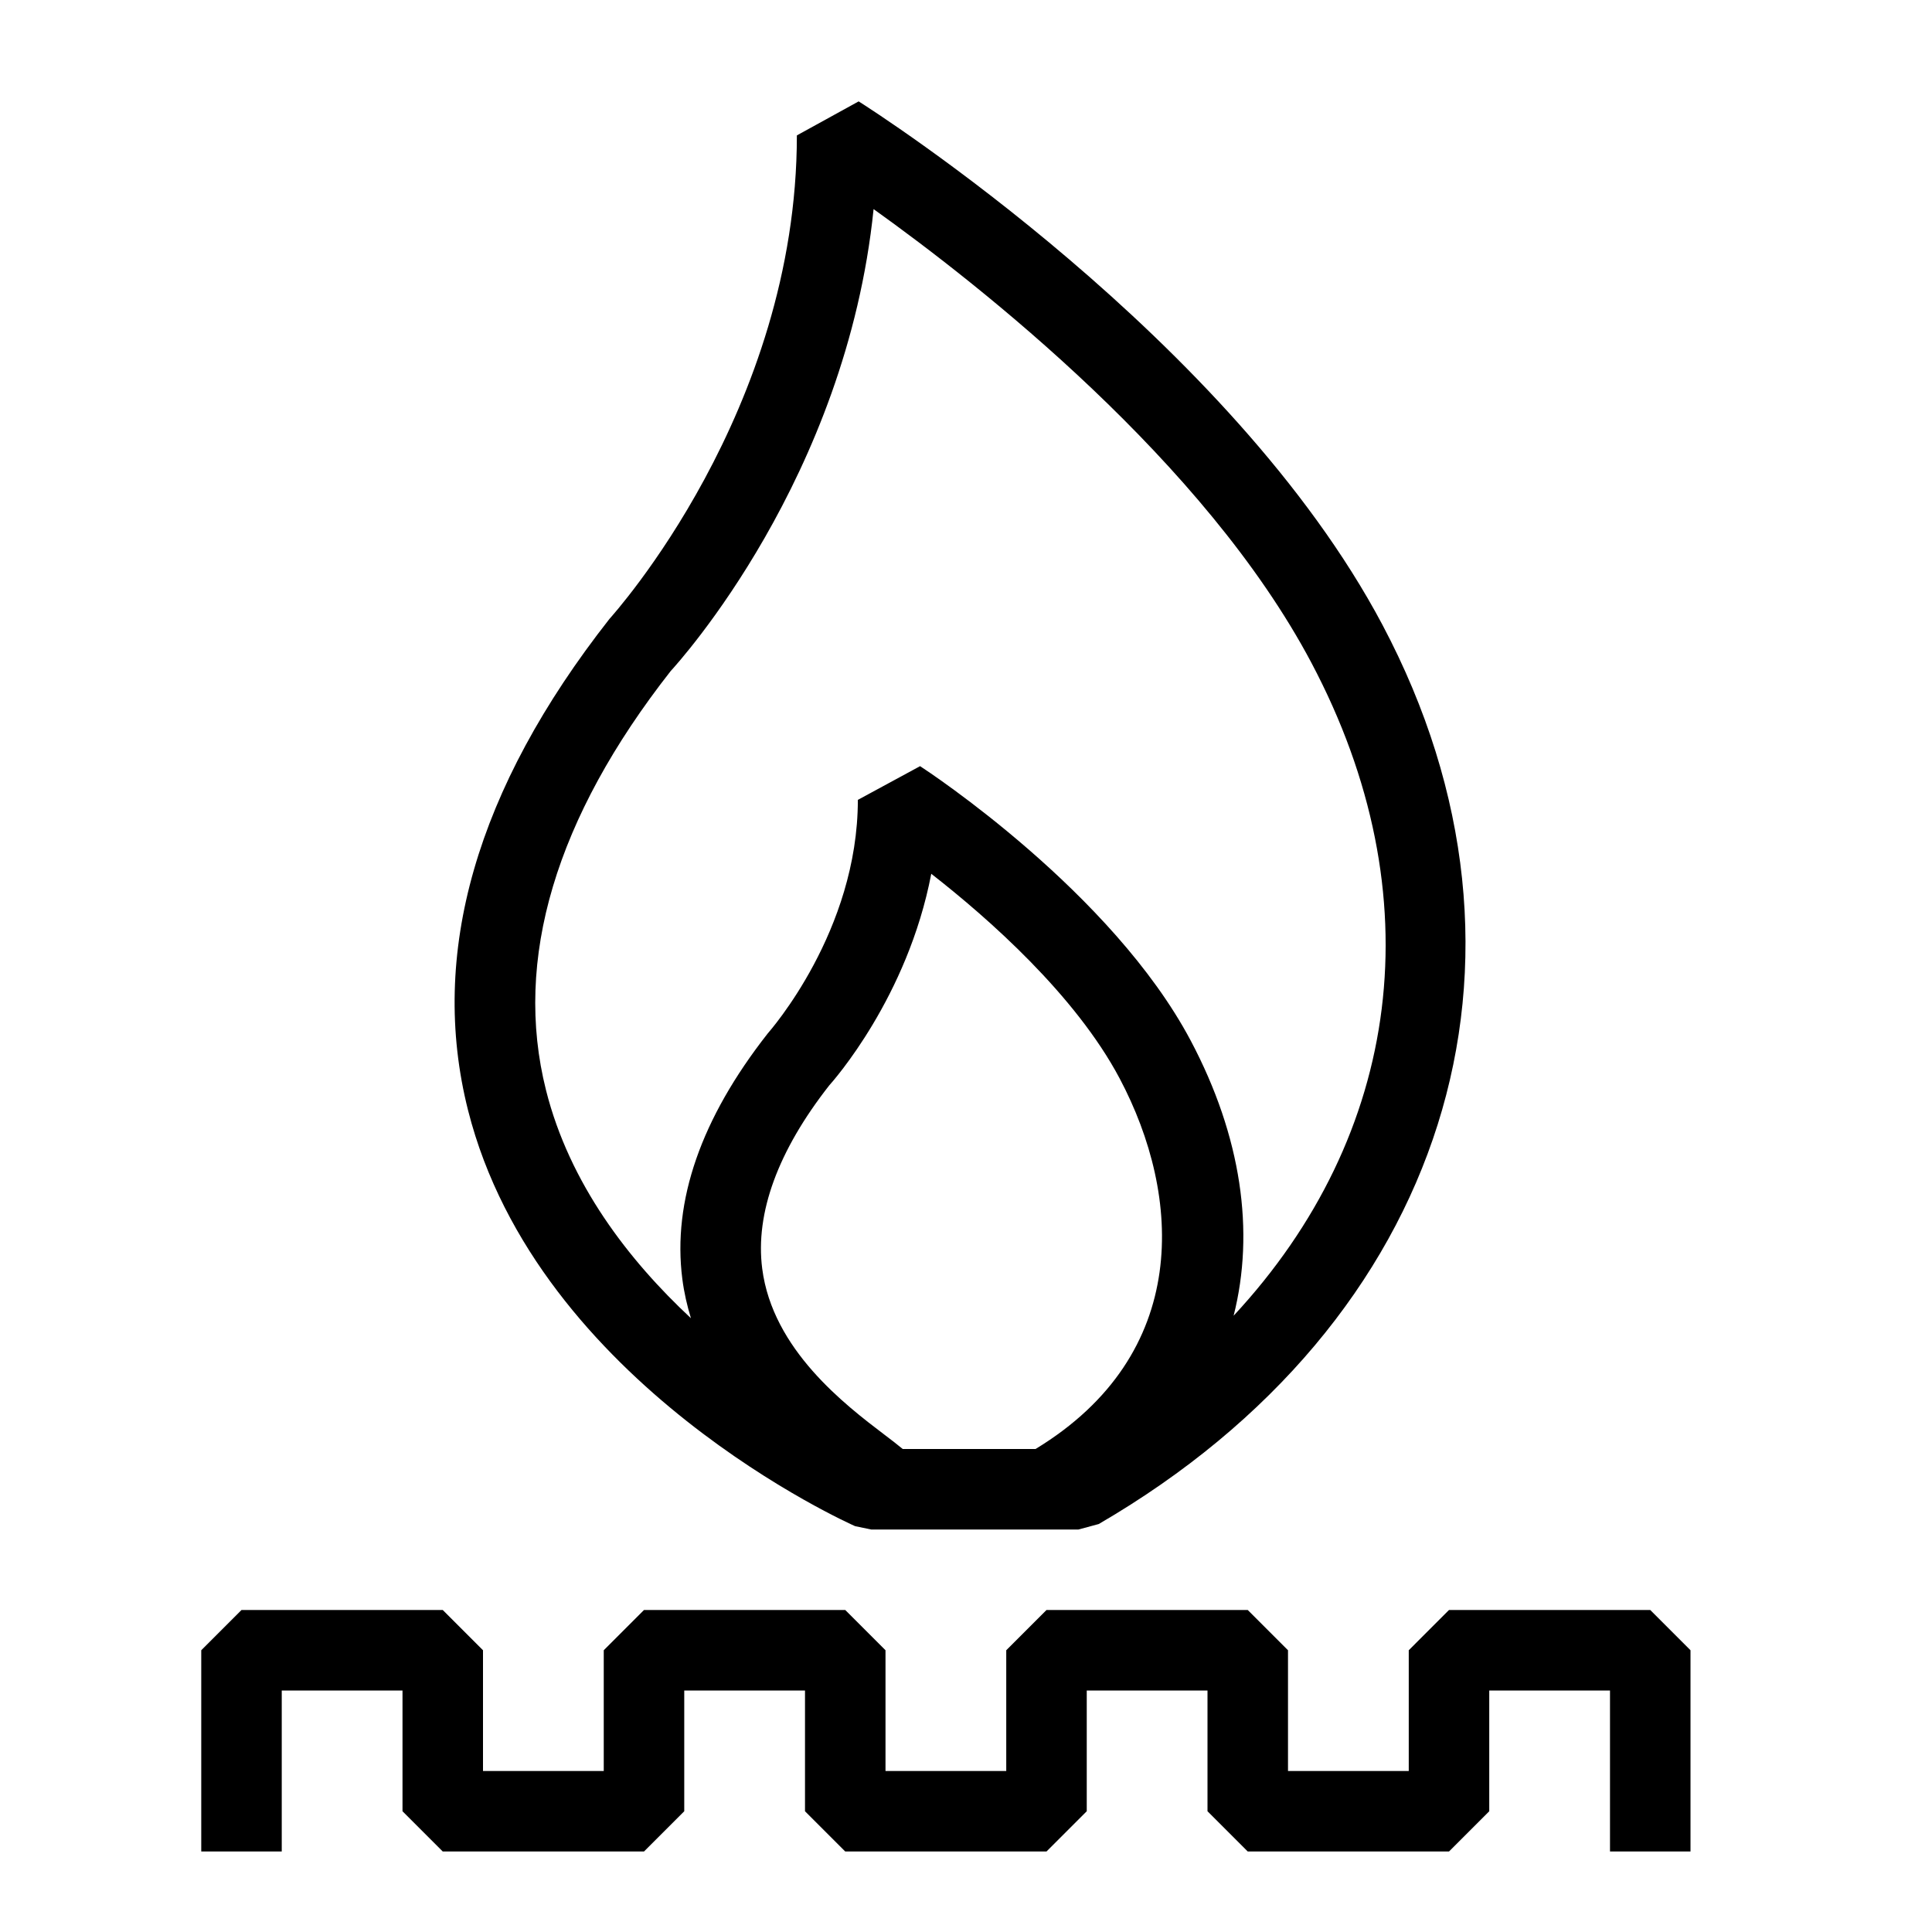 <svg width="48" height="48" xmlns="http://www.w3.org/2000/svg" xmlns:xlink="http://www.w3.org/1999/xlink" xml:space="preserve" overflow="hidden"><g transform="translate(-680 -326)"><path d="M701.245 363.917 701.644 364 702 364 706 364 706.795 364 707.298 363.864C715.934 358.843 718.767 349.867 714.347 341.525 710.584 334.427 701.709 328.756 701.333 328.519L699.798 329.364C699.798 336.218 695.237 341.268 695.14 341.379 691.828 345.598 690.648 349.705 691.629 353.586 693.359 360.422 701.167 363.883 701.245 363.917ZM702.428 362C702.3 361.893 702.15 361.778 701.973 361.644 701.002 360.906 699.195 359.532 698.937 357.519 698.759 356.135 699.333 354.586 700.6 352.969 700.693 352.865 702.55 350.779 703.137 347.709 704.557 348.816 706.719 350.723 707.817 352.793 709.367 355.717 709.608 359.642 705.728 362L702.428 362ZM696.662 342.673C696.854 342.465 701.023 337.871 701.704 331.195 704.346 333.084 709.933 337.469 712.579 342.462 715.647 348.251 714.818 354.203 710.649 358.689 711.178 356.604 710.846 354.239 709.584 351.856 707.629 348.168 703.053 345.161 702.859 345.035L701.313 345.873C701.313 349.132 699.135 351.604 699.07 351.681 697.417 353.788 696.704 355.838 696.952 357.774 696.996 358.116 697.071 358.44 697.166 358.751 695.615 357.305 694.15 355.406 693.566 353.087 692.748 349.84 693.807 346.315 696.662 342.673Z"/><path d="M721 366 716 366 715 367 715 370 712 370 712 367 711 366 706 366 705 367 705 370 702 370 702 367 701 366 696 366 695 367 695 370 692 370 692 367 691 366 686 366 685 367 685 372 687 372 687 368 690 368 690 371 691 372 696 372 697 371 697 368 700 368 700 371 701 372 706 372 707 371 707 368 710 368 710 371 711 372 716 372 717 371 717 368 720 368 720 372 722 372 722 367Z"/></g></svg>
